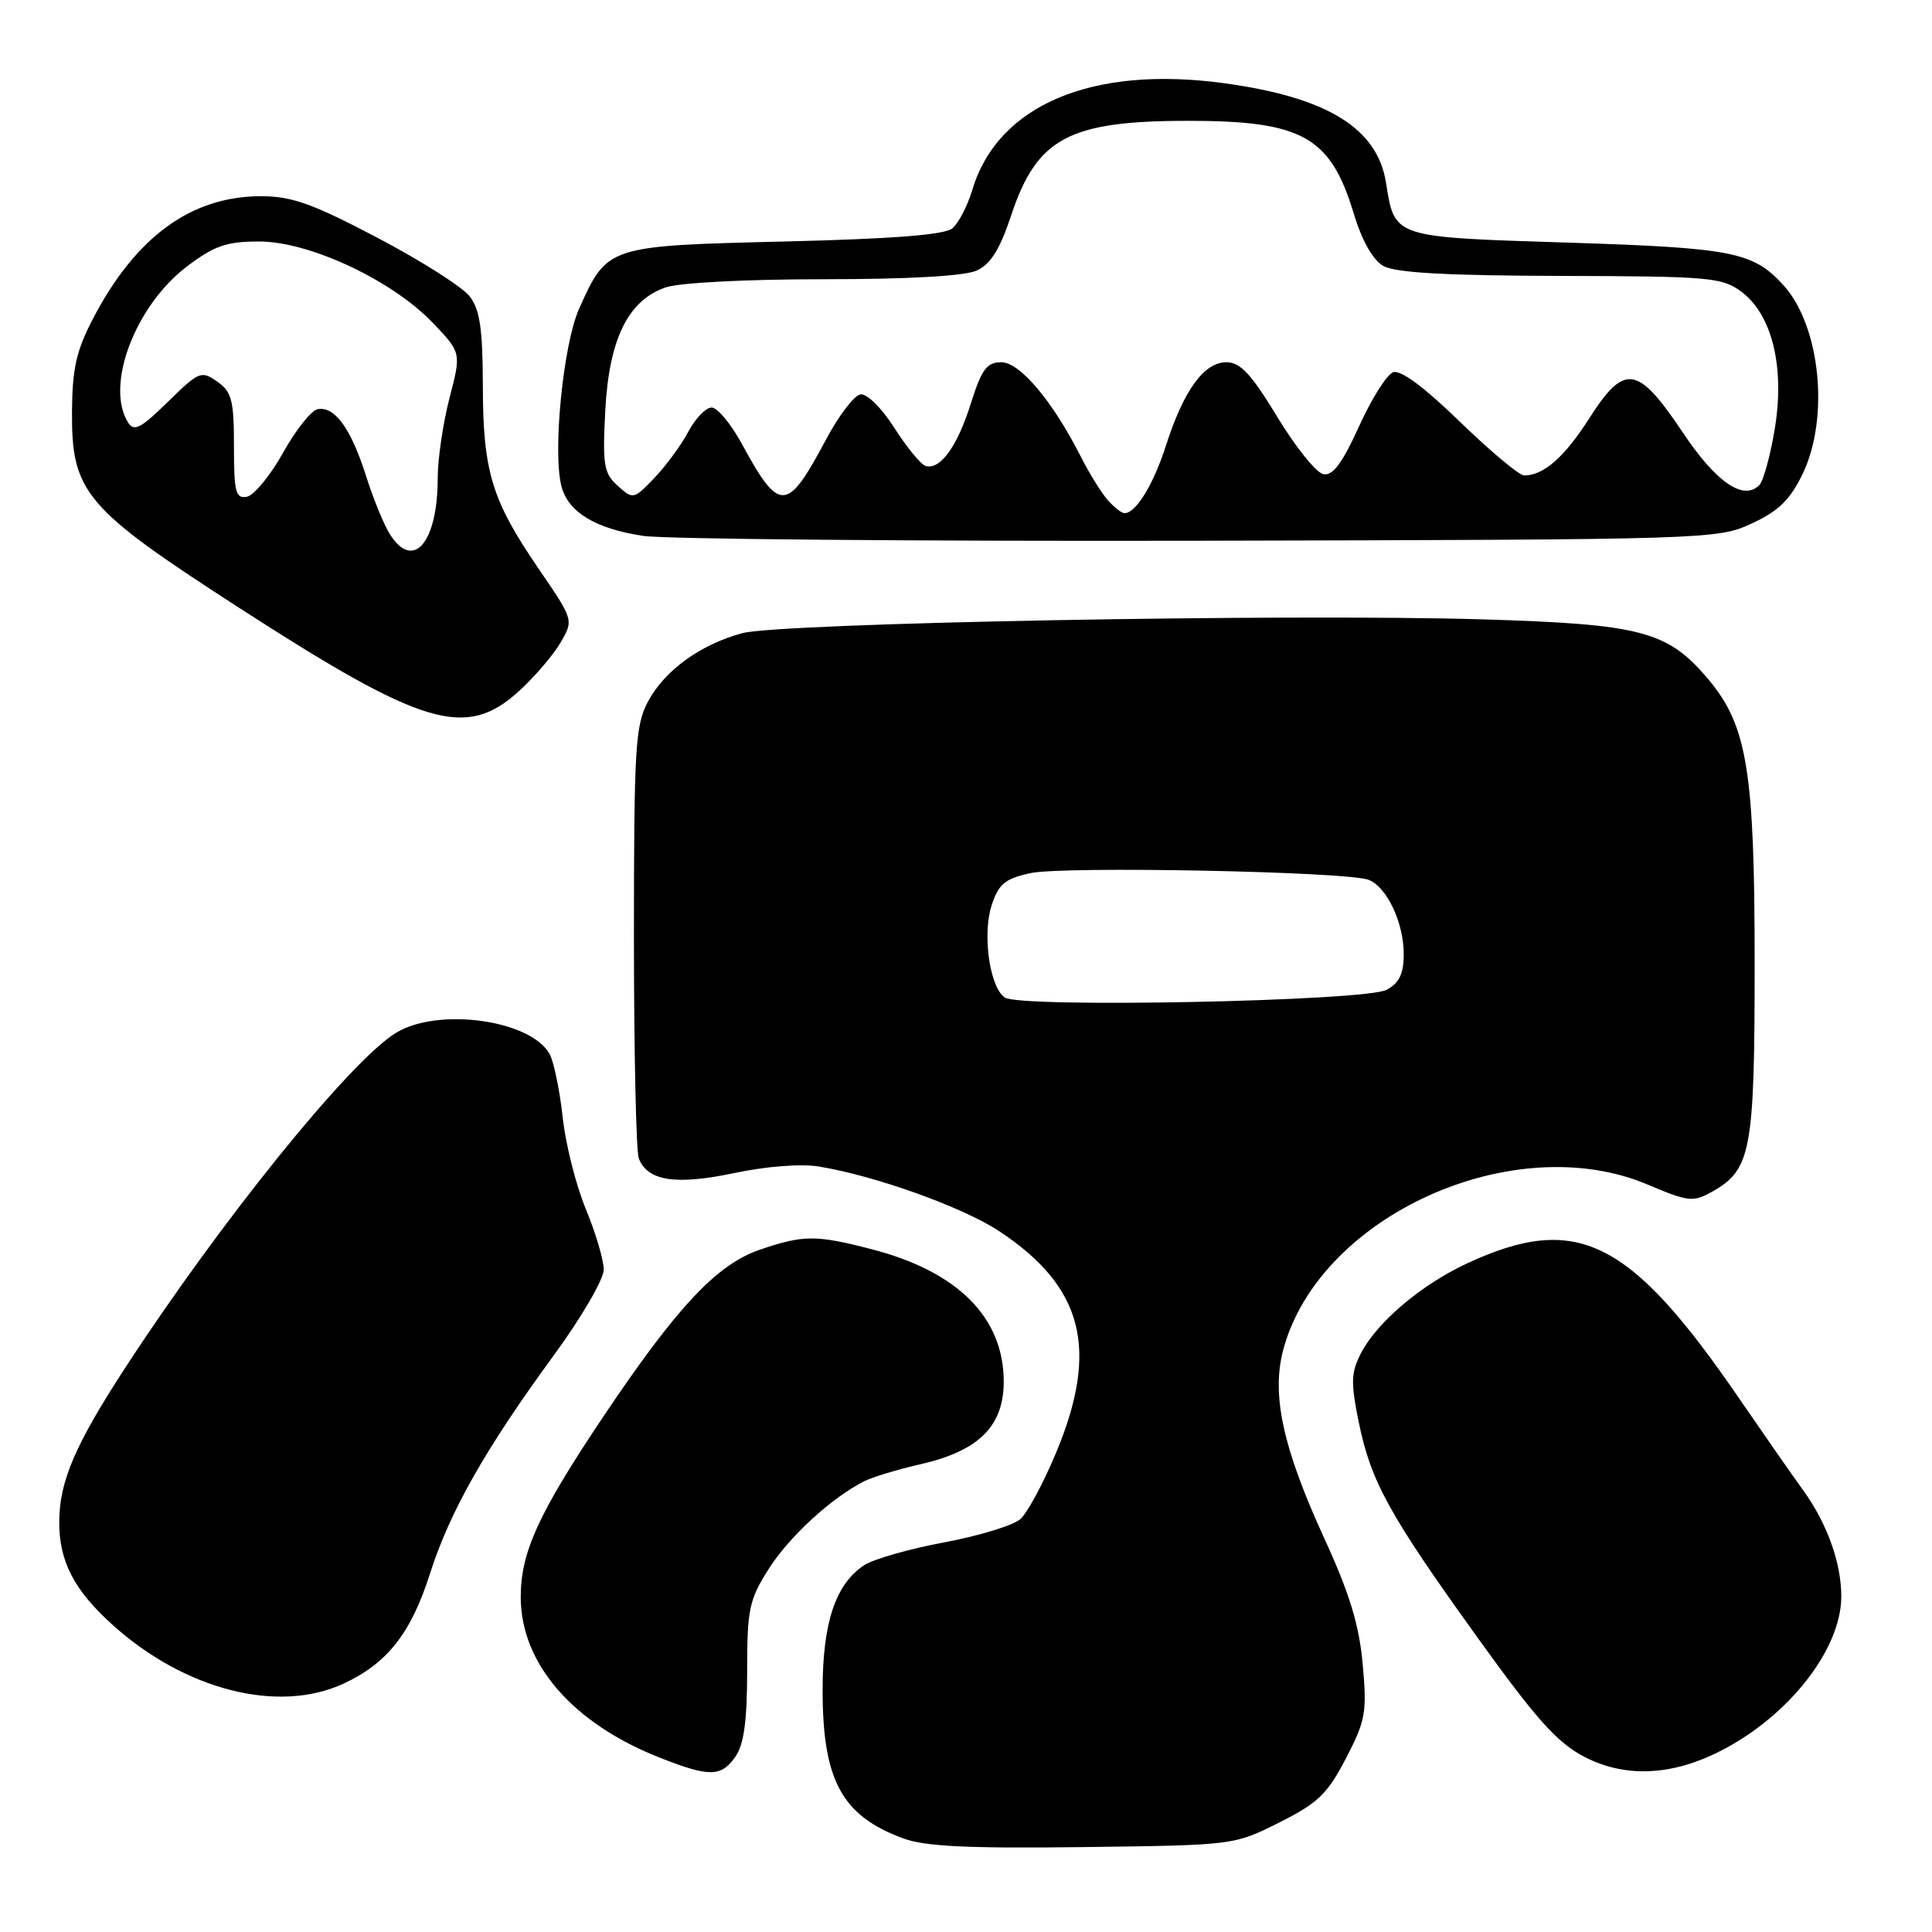 <?xml version="1.0" encoding="UTF-8" standalone="no"?>
<!DOCTYPE svg PUBLIC "-//W3C//DTD SVG 1.1//EN" "http://www.w3.org/Graphics/SVG/1.1/DTD/svg11.dtd" >
<svg xmlns="http://www.w3.org/2000/svg" xmlns:xlink="http://www.w3.org/1999/xlink" version="1.1" viewBox="0 0 256 256">
 <g >
 <path fill="currentColor"
d=" M 169.49 241.50 C 174.64 238.92 175.88 237.72 178.34 233.00 C 180.95 227.98 181.14 226.90 180.57 220.55 C 180.10 215.31 178.84 211.17 175.43 203.74 C 169.96 191.80 168.44 184.78 170.05 178.80 C 174.82 161.09 200.56 149.45 218.32 156.96 C 223.69 159.24 224.35 159.31 226.82 157.93 C 232.05 155.00 232.50 152.58 232.50 127.50 C 232.50 102.16 231.51 96.14 226.37 90.02 C 220.98 83.62 217.54 82.71 196.50 82.07 C 170.53 81.29 103.41 82.54 98.35 83.90 C 92.78 85.41 88.06 88.84 85.85 92.98 C 84.18 96.13 84.00 99.13 84.00 124.15 C 84.00 139.38 84.29 152.58 84.64 153.49 C 85.79 156.49 89.55 157.07 97.27 155.44 C 101.53 154.54 106.14 154.18 108.50 154.57 C 116.02 155.80 127.59 159.96 132.42 163.15 C 143.54 170.52 145.66 178.76 139.95 192.46 C 138.28 196.48 136.14 200.46 135.20 201.29 C 134.27 202.12 129.73 203.51 125.12 204.37 C 120.51 205.23 115.74 206.59 114.52 207.39 C 110.71 209.89 109.00 215.02 109.00 223.93 C 109.00 235.91 111.55 240.60 119.68 243.60 C 122.59 244.67 128.28 244.94 143.50 244.75 C 163.50 244.50 163.50 244.50 169.49 241.50 Z  M 97.44 232.78 C 98.57 231.16 99.00 228.07 99.00 221.47 C 99.00 213.21 99.26 211.99 101.85 207.90 C 104.56 203.62 110.17 198.47 114.50 196.28 C 115.60 195.72 118.97 194.70 122.00 194.01 C 129.70 192.25 133.00 188.97 133.00 183.06 C 132.99 174.58 126.92 168.49 115.54 165.54 C 108.08 163.61 106.48 163.62 100.69 165.59 C 94.96 167.54 89.64 173.23 79.80 187.92 C 71.33 200.59 69.00 205.69 69.00 211.62 C 69.00 220.43 75.90 228.39 87.50 232.93 C 94.01 235.49 95.56 235.46 97.44 232.78 Z  M 227.98 232.01 C 237.00 227.41 243.92 218.59 243.98 211.62 C 244.01 207.19 242.13 201.90 238.95 197.50 C 237.36 195.30 233.53 189.79 230.42 185.26 C 215.95 164.15 208.94 160.67 194.43 167.39 C 188.36 170.20 182.47 175.18 180.34 179.30 C 179.01 181.88 178.97 183.17 180.03 188.40 C 181.65 196.33 184.05 200.68 195.79 217.00 C 203.65 227.93 206.36 230.94 210.00 232.82 C 215.36 235.58 221.52 235.31 227.98 232.01 Z  M 45.50 223.10 C 51.32 220.41 54.46 216.41 56.98 208.50 C 59.60 200.28 64.34 191.93 73.43 179.52 C 77.04 174.58 80.00 169.50 80.00 168.24 C 80.00 166.97 78.93 163.37 77.63 160.22 C 76.32 157.07 74.94 151.60 74.56 148.05 C 74.17 144.50 73.40 140.75 72.85 139.71 C 70.41 135.16 58.09 133.43 52.48 136.85 C 46.40 140.56 29.24 161.80 16.48 181.41 C 9.95 191.46 7.86 196.33 7.85 201.64 C 7.83 206.87 9.80 210.68 14.88 215.27 C 24.46 223.93 36.86 227.10 45.50 223.10 Z  M 68.75 91.59 C 70.81 89.72 73.29 86.83 74.26 85.17 C 76.02 82.16 76.02 82.16 71.41 75.42 C 65.16 66.29 64.00 62.52 63.98 51.12 C 63.96 43.56 63.59 41.02 62.23 39.26 C 61.28 38.03 55.79 34.54 50.02 31.51 C 41.41 26.98 38.66 26.00 34.59 26.00 C 25.33 26.00 17.95 31.39 12.29 42.29 C 10.11 46.48 9.57 48.89 9.54 54.57 C 9.48 65.27 11.24 67.34 31.61 80.49 C 56.09 96.30 61.71 97.98 68.75 91.59 Z  M 232.10 69.37 C 235.66 67.73 237.19 66.24 238.85 62.81 C 242.44 55.40 241.21 43.21 236.35 37.83 C 232.31 33.38 229.67 32.85 207.79 32.15 C 184.45 31.41 184.82 31.53 183.65 24.19 C 182.49 16.97 175.86 12.90 162.23 11.03 C 144.71 8.63 132.20 13.92 128.84 25.15 C 128.20 27.28 127.01 29.58 126.19 30.26 C 125.16 31.12 118.32 31.65 103.95 32.00 C 80.48 32.57 80.47 32.57 76.73 40.92 C 74.64 45.60 73.22 59.76 74.38 64.38 C 75.25 67.85 78.86 70.05 85.24 71.01 C 88.13 71.44 121.33 71.73 159.00 71.65 C 226.61 71.50 227.56 71.47 232.10 69.37 Z  M 133.14 132.18 C 131.13 130.80 130.14 123.80 131.41 119.92 C 132.32 117.14 133.17 116.43 136.50 115.70 C 140.82 114.74 178.48 115.48 181.34 116.58 C 183.76 117.51 186.00 122.24 186.00 126.42 C 186.00 129.03 185.42 130.24 183.75 131.15 C 180.97 132.67 135.21 133.59 133.14 132.18 Z  M 51.64 70.75 C 50.86 69.51 49.44 66.03 48.48 63.00 C 46.51 56.78 44.34 53.79 42.09 54.22 C 41.25 54.38 39.18 56.98 37.50 60.00 C 35.82 63.02 33.66 65.63 32.72 65.82 C 31.23 66.10 31.00 65.22 31.00 59.13 C 31.00 53.02 30.71 51.91 28.78 50.56 C 26.67 49.08 26.36 49.21 22.24 53.25 C 18.69 56.74 17.76 57.23 16.98 56.00 C 13.89 51.11 17.91 40.48 24.83 35.26 C 28.42 32.55 30.03 32.00 34.36 32.00 C 40.99 32.00 51.91 37.11 57.31 42.74 C 61.13 46.72 61.13 46.72 59.56 52.75 C 58.70 56.07 58.00 60.83 58.00 63.33 C 58.00 71.93 54.75 75.72 51.64 70.75 Z  M 146.77 66.25 C 145.93 65.29 144.32 62.70 143.21 60.50 C 139.48 53.15 135.15 48.00 132.68 48.00 C 130.75 48.00 130.08 48.92 128.64 53.47 C 126.84 59.20 124.55 62.34 122.63 61.73 C 122.01 61.54 120.15 59.27 118.50 56.69 C 116.79 54.02 114.86 52.11 114.00 52.26 C 113.17 52.40 111.12 55.10 109.44 58.26 C 104.30 67.93 103.29 67.99 98.33 58.87 C 96.88 56.19 95.06 54.00 94.29 54.00 C 93.53 54.00 92.14 55.44 91.20 57.21 C 90.27 58.97 88.24 61.73 86.71 63.33 C 83.97 66.19 83.88 66.20 81.85 64.37 C 80.00 62.70 79.83 61.63 80.20 54.42 C 80.70 44.95 83.20 39.82 88.18 38.09 C 89.97 37.46 98.85 37.00 109.10 37.00 C 120.35 37.00 127.83 36.58 129.42 35.85 C 131.26 35.02 132.49 33.05 134.00 28.50 C 137.40 18.28 141.65 16.02 157.38 16.01 C 172.53 16.00 176.29 18.09 179.36 28.24 C 180.46 31.89 181.90 34.44 183.30 35.24 C 184.87 36.14 191.59 36.52 206.75 36.56 C 226.56 36.61 228.19 36.75 230.75 38.66 C 234.83 41.71 236.52 48.67 235.16 56.86 C 234.57 60.41 233.65 63.75 233.12 64.28 C 231.00 66.40 227.41 63.93 222.96 57.28 C 217.00 48.38 215.27 48.12 210.62 55.38 C 207.28 60.60 204.55 63.00 201.96 63.00 C 201.31 63.00 197.48 59.79 193.44 55.88 C 188.65 51.23 185.56 48.95 184.58 49.33 C 183.74 49.65 181.71 52.89 180.06 56.54 C 177.85 61.41 176.60 63.07 175.35 62.83 C 174.41 62.65 171.67 59.24 169.25 55.25 C 165.79 49.54 164.35 48.00 162.50 48.00 C 159.54 48.00 156.86 51.70 154.51 59.00 C 152.83 64.22 150.52 68.00 149.00 68.00 C 148.62 68.00 147.62 67.21 146.77 66.25 Z "/>
</g>
</svg>